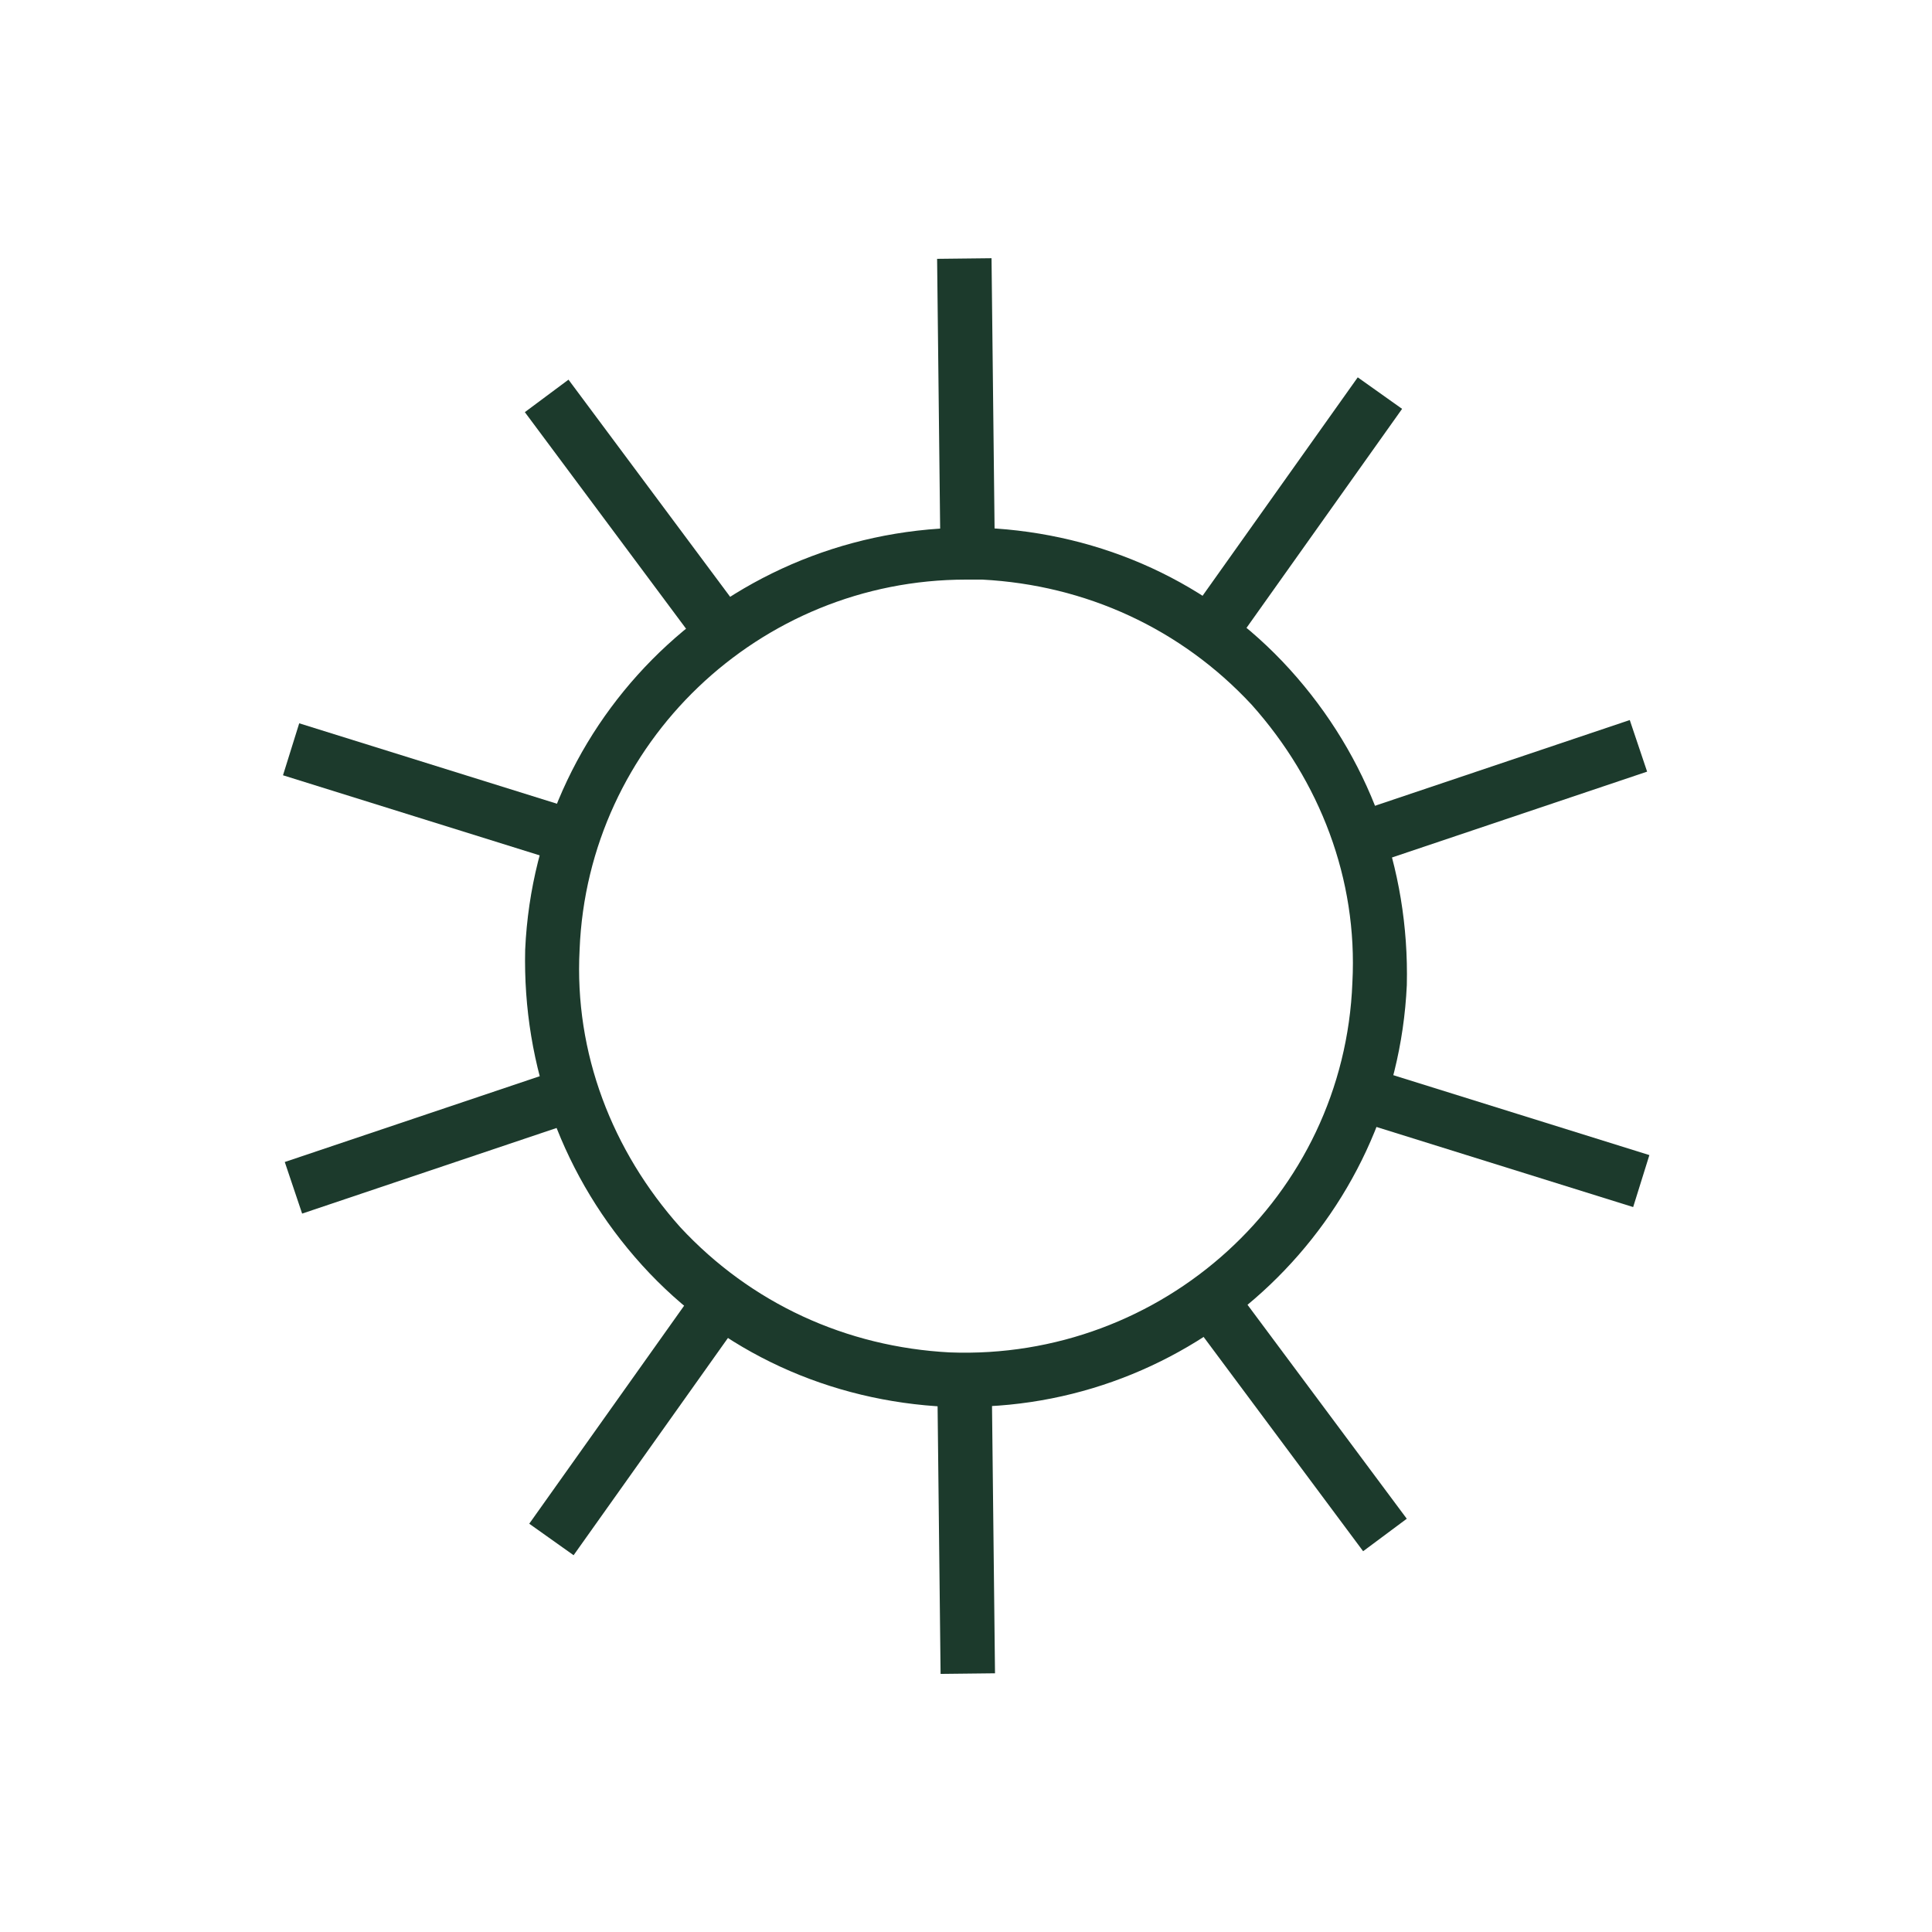 <?xml version="1.0" encoding="utf-8"?>
<!-- Generator: Adobe Illustrator 25.3.1, SVG Export Plug-In . SVG Version: 6.00 Build 0)  -->
<svg version="1.1" id="Laag_1" xmlns="http://www.w3.org/2000/svg" xmlns:xlink="http://www.w3.org/1999/xlink" x="0px" y="0px"
	 width="71px" height="71px" viewBox="0 0 71 71" style="enable-background:new 0 0 71 71;" xml:space="preserve">
<style type="text/css">
	.st0{fill:#98BF82;}
	.st1{fill:#1C3A2C;}
	.st2{fill:#E92A43;}
	.st3{fill:#1C3B2B;}
	.st4{fill:#FFFFD9;}
	.st5{fill:#F2F23D;}
</style>
<g>
	<g>
		<g id="_x3C_Radiale_herhaling_x3E__13_">
			<g>
				
					<rect x="10.5" y="40.8" transform="matrix(0.948 -0.319 0.319 0.948 -12.504 7.374)" class="st1" width="11.5" height="2"/>
			</g>
		</g>
		<g id="_x3C_Radiale_herhaling_x3E__12_">
			<g>
				
					<rect x="17.9" y="50.9" transform="matrix(0.579 -0.815 0.815 0.579 -32.398 41.113)" class="st1" width="11.5" height="2"/>
			</g>
		</g>
		<g id="_x3C_Radiale_herhaling_x3E__11_">
			<g>
				
					<rect x="34.5" y="50" transform="matrix(1 -1.118764e-02 1.118764e-02 1 -0.622 0.401)" class="st1" width="2" height="11.5"/>
			</g>
		</g>
		<g id="_x3C_Radiale_herhaling_x3E__10_">
			<g>
				
					<rect x="46.5" y="46.1" transform="matrix(0.802 -0.597 0.597 0.802 -21.586 38.572)" class="st1" width="2" height="11.5"/>
			</g>
		</g>
		<g id="_x3C_Radiale_herhaling_x3E__9_">
			<g>
				<rect x="53.8" y="36" transform="matrix(0.298 -0.955 0.955 0.298 -1.377 81.583)" class="st1" width="2" height="11.5"/>
			</g>
		</g>
		<g id="_x3C_Radiale_herhaling_x3E__8_">
			<g>
				<rect x="49" y="28.2" transform="matrix(0.948 -0.319 0.319 0.948 -6.457 19.027)" class="st1" width="11.5" height="2"/>
			</g>
		</g>
		<g id="_x3C_Radiale_herhaling_x3E__7_">
			<g>
				<rect x="41.6" y="18.1" transform="matrix(0.579 -0.815 0.815 0.579 4.4 46.664)" class="st1" width="11.5" height="2"/>
			</g>
		</g>
		<g id="_x3C_Radiale_herhaling_x3E__6_">
			<g>
				
					<rect x="34.5" y="9.5" transform="matrix(1 -1.127238e-02 1.127238e-02 1 -0.169 0.401)" class="st1" width="2" height="11.5"/>
			</g>
		</g>
		<g id="_x3C_Radiale_herhaling_x3E__5_">
			<g>
				
					<rect x="22.5" y="13.4" transform="matrix(0.802 -0.597 0.597 0.802 -6.757 17.832)" class="st1" width="2" height="11.5"/>
			</g>
		</g>
		<g id="_x3C_Radiale_herhaling_x3E__4_">
			<g>
				
					<rect x="15.2" y="23.5" transform="matrix(0.298 -0.955 0.955 0.298 -16.572 36.004)" class="st1" width="2" height="11.5"/>
			</g>
		</g>
	</g>
	<g>
		<g>
			<path class="st1" d="M35.5,51.7c-0.2,0-0.5,0-0.7,0c-4.3-0.2-8.3-2-11.2-5.2s-4.4-7.3-4.3-11.6c0.4-8.9,7.9-15.8,16.9-15.5
				c4.3,0.2,8.3,2,11.2,5.2s4.4,7.3,4.3,11.6l0,0C51.3,44.9,44.1,51.7,35.5,51.7z M35.5,21.3c-7.6,0-13.9,6-14.2,13.6
				c-0.2,3.8,1.2,7.4,3.7,10.2c2.6,2.8,6.1,4.4,9.9,4.6c7.8,0.3,14.5-5.7,14.8-13.6c0.2-3.8-1.2-7.4-3.7-10.2
				c-2.6-2.8-6.1-4.4-9.9-4.6C35.9,21.3,35.7,21.3,35.5,21.3z"/>
		</g>
	</g>
</g>
</svg>
